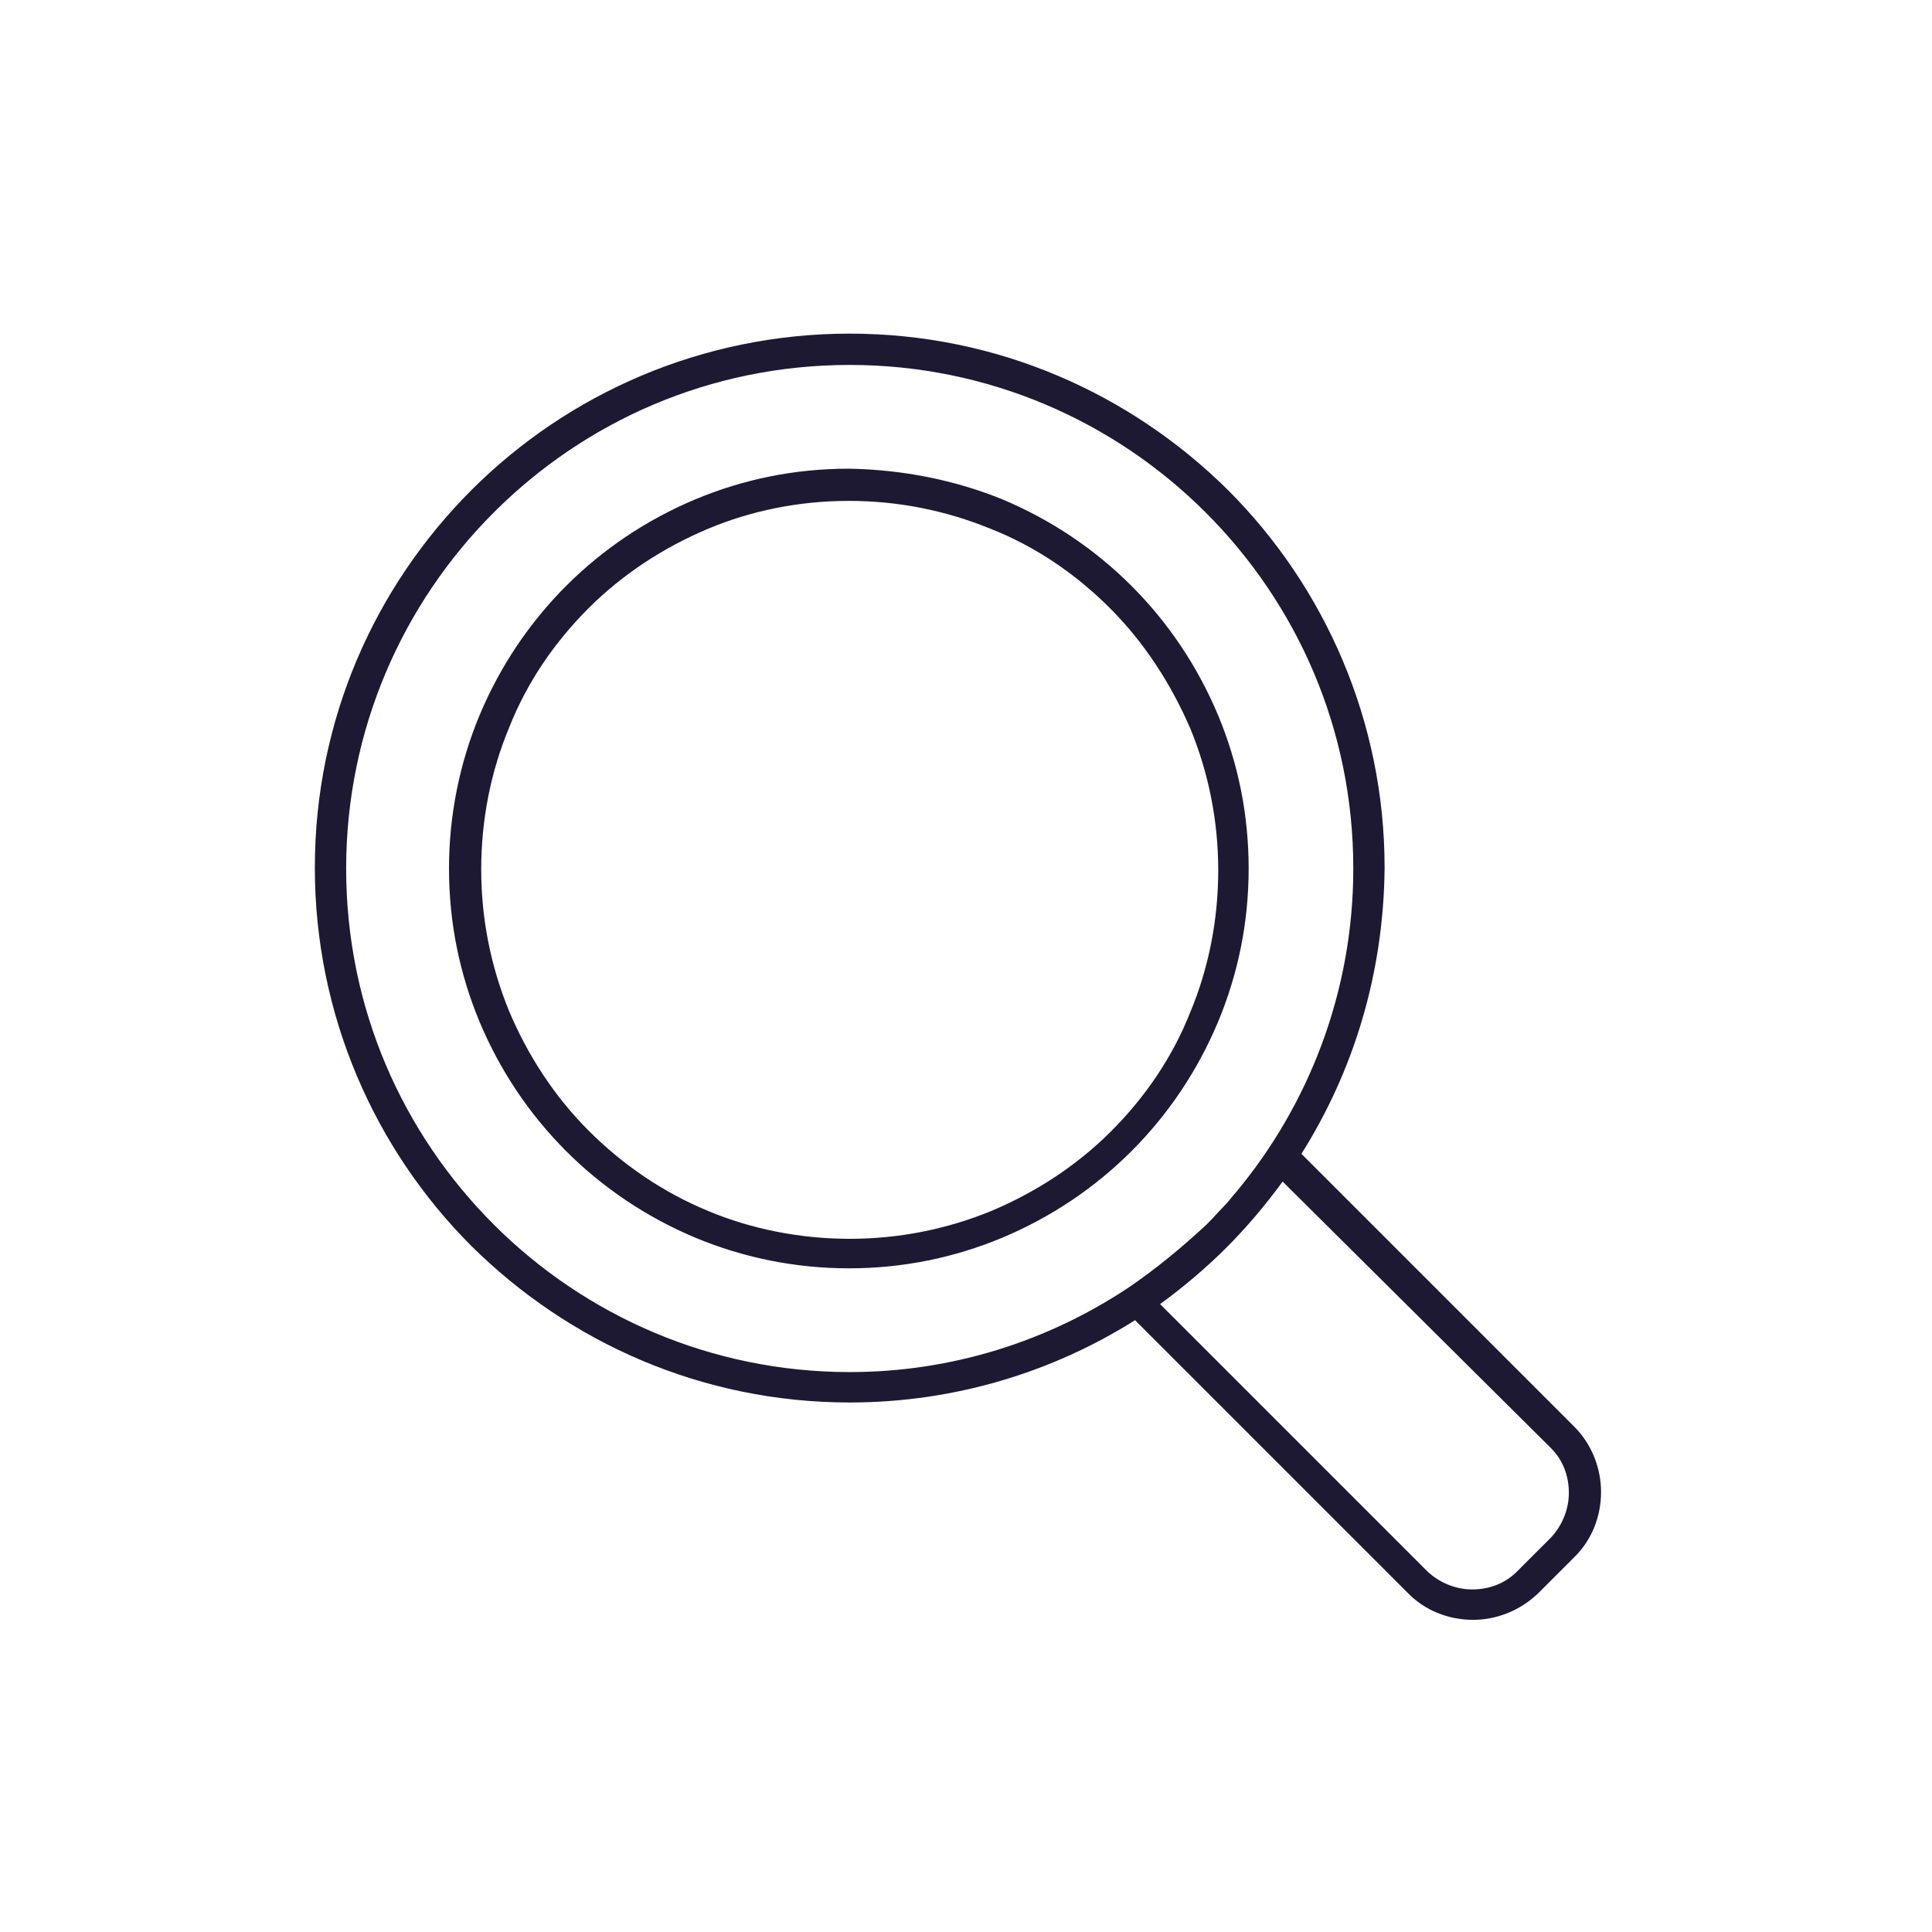 <?xml version="1.0" encoding="utf-8"?>
<!-- Generator: Adobe Illustrator 23.0.4, SVG Export Plug-In . SVG Version: 6.00 Build 0)  -->
<svg version="1.1" id="Layer_1" xmlns="http://www.w3.org/2000/svg" xmlns:xlink="http://www.w3.org/1999/xlink" x="0px" y="0px"
	 viewBox="0 0 216 216" style="enable-background:new 0 0 216 216;" xml:space="preserve">
<style type="text/css">
	.st0{fill-rule:evenodd;clip-rule:evenodd;fill:#1D1933;}
</style>
<path class="st0" d="M124.1,68c-3.8-3.8-8.3-6.9-13.4-8.9c-4.9-2-10.2-3.1-15.8-3.1S84,57.1,79.2,59.1c-5,2.1-9.6,5.1-13.4,8.9
	c-3.8,3.8-6.9,8.3-8.9,13.4c-2,4.8-3.1,10.2-3.1,15.8c0,5.6,1.1,10.9,3.1,15.8c2.1,5,5.1,9.6,8.9,13.4h0l0,0c3.8,3.8,8.3,6.9,13.4,9
	c4.8,2,10.2,3.1,15.8,3.1s10.9-1.1,15.8-3.1c5-2.1,9.6-5.1,13.4-8.9l0,0h0c3.8-3.8,6.9-8.3,8.9-13.4c2-4.8,3.1-10.2,3.1-15.8
	c0-5.6-1.1-10.9-3.1-15.8C130.9,76.4,127.9,71.8,124.1,68L124.1,68z M145.5,129l30.4,30.4l0.1,0.1c2,2,3,4.7,3,7.3
	c0,2.7-1,5.4-3.1,7.4l-3.8,3.8c-2,2-4.7,3.1-7.4,3.1c-2.7,0-5.4-1-7.4-3.1v0l0,0l-30.4-30.4c-9.2,5.8-20.2,9.2-31.9,9.2
	c-16.5,0-31.4-6.7-42.3-17.5c-10.8-10.8-17.5-25.8-17.5-42.3c0-16.5,6.7-31.4,17.5-42.2c10.8-10.8,25.8-17.5,42.3-17.5
	c16.5,0,31.4,6.7,42.3,17.5c10.8,10.8,17.5,25.8,17.5,42.2C154.7,108.9,151.3,119.8,145.5,129L145.5,129z M126.1,144L126.1,144
	L126.1,144L126.1,144c-8.9,5.9-19.6,9.4-31.1,9.4c-15.5,0-29.6-6.3-39.8-16.5C45,126.7,38.7,112.7,38.7,97.1
	c0-15.5,6.3-29.6,16.5-39.8c10.2-10.2,24.2-16.5,39.8-16.5c15.5,0,29.6,6.3,39.8,16.5c10.2,10.2,16.5,24.2,16.5,39.8
	c0,13.8-5,26.5-13.2,36.3l0,0l-0.1,0.1c-0.4,0.5-0.8,1-1.2,1.4l0,0c-0.6,0.6-1.2,1.3-1.8,1.9l-0.1,0.1
	C132.1,139.5,129.2,141.9,126.1,144L126.1,144L126.1,144z M173.4,161.9L173.4,161.9c1.4,1.4,2,3.2,2,5c0,1.8-0.7,3.6-2,5l-3.8,3.8
	c-1.4,1.4-3.2,2-5,2c-1.8,0-3.6-0.7-5-2h0l-29.9-29.9c2.6-1.9,5.1-4,7.4-6.3c2.3-2.3,4.4-4.8,6.3-7.4L173.4,161.9L173.4,161.9z
	 M112,55.8c5.5,2.3,10.4,5.6,14.5,9.7c4.1,4.1,7.4,9,9.7,14.5c2.2,5.3,3.4,11,3.4,17.1c0,6.1-1.2,11.8-3.4,17.1
	c-2.3,5.5-5.6,10.4-9.7,14.5v0c-4.1,4.1-9,7.4-14.5,9.7c-5.3,2.2-11,3.4-17.1,3.4c-6,0-11.8-1.2-17.1-3.4
	c-5.5-2.3-10.4-5.6-14.5-9.7l0,0c-4.1-4.1-7.4-9-9.7-14.5c-2.2-5.3-3.4-11-3.4-17.1c0-6,1.2-11.8,3.4-17.1
	c2.3-5.5,5.6-10.4,9.7-14.5c4.1-4.1,9-7.4,14.5-9.7c5.3-2.2,11-3.4,17.1-3.4C101,52.5,106.8,53.7,112,55.8z"/>
</svg>
